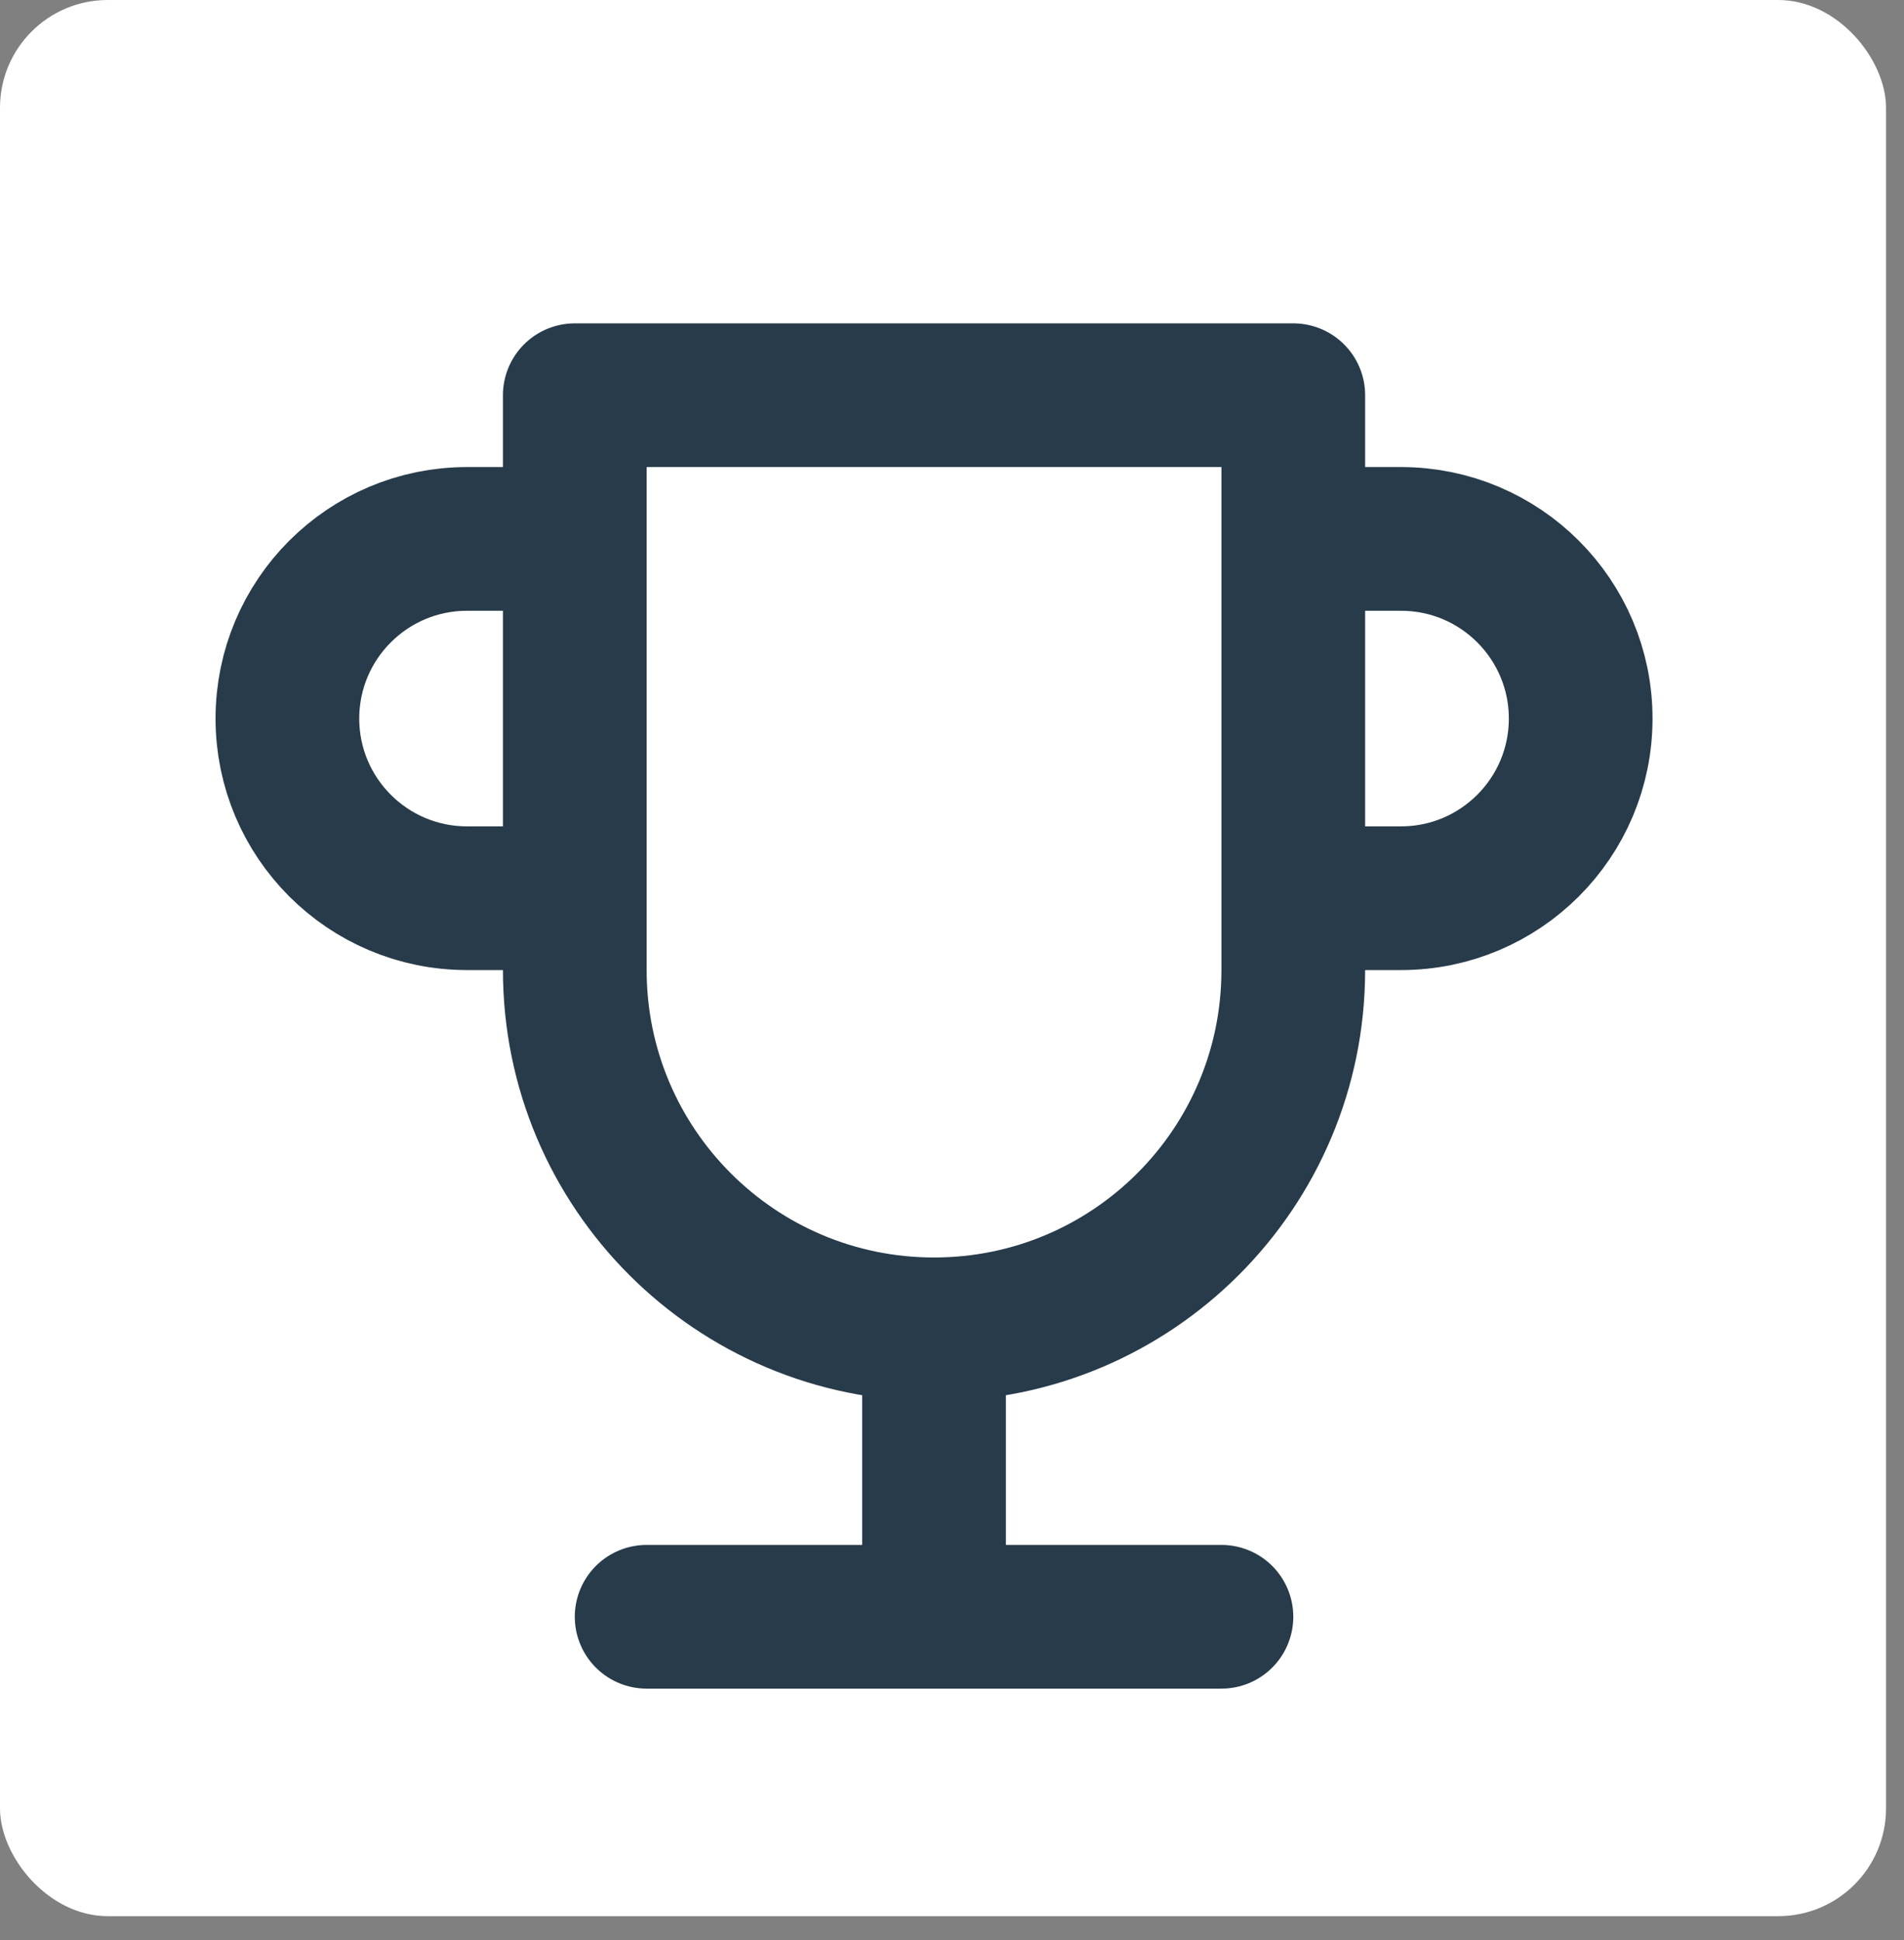 <svg viewBox="0 0 53 54" fill="none" xmlns="http://www.w3.org/2000/svg">
<rect x="0" y="0" width="53" height="54" fill="#808080" stroke="none"/>
<rect width="52.5" height="53.333" rx="3" fill="white"/>
<path d="M18 45H34M26 45V37M26 37C20.477 37 16 32.523 16 27V11H36V27C36 32.523 31.523 37 26 37ZM36 15H39C41.761 15 44 17.239 44 20C44 22.761 41.761 25 39 25H36M16 25H13C10.239 25 8 22.761 8 20C8 17.239 10.239 15 13 15H16" stroke="#273B4A" stroke-width="4" stroke-linecap="round" stroke-linejoin="round"/>
</svg>
